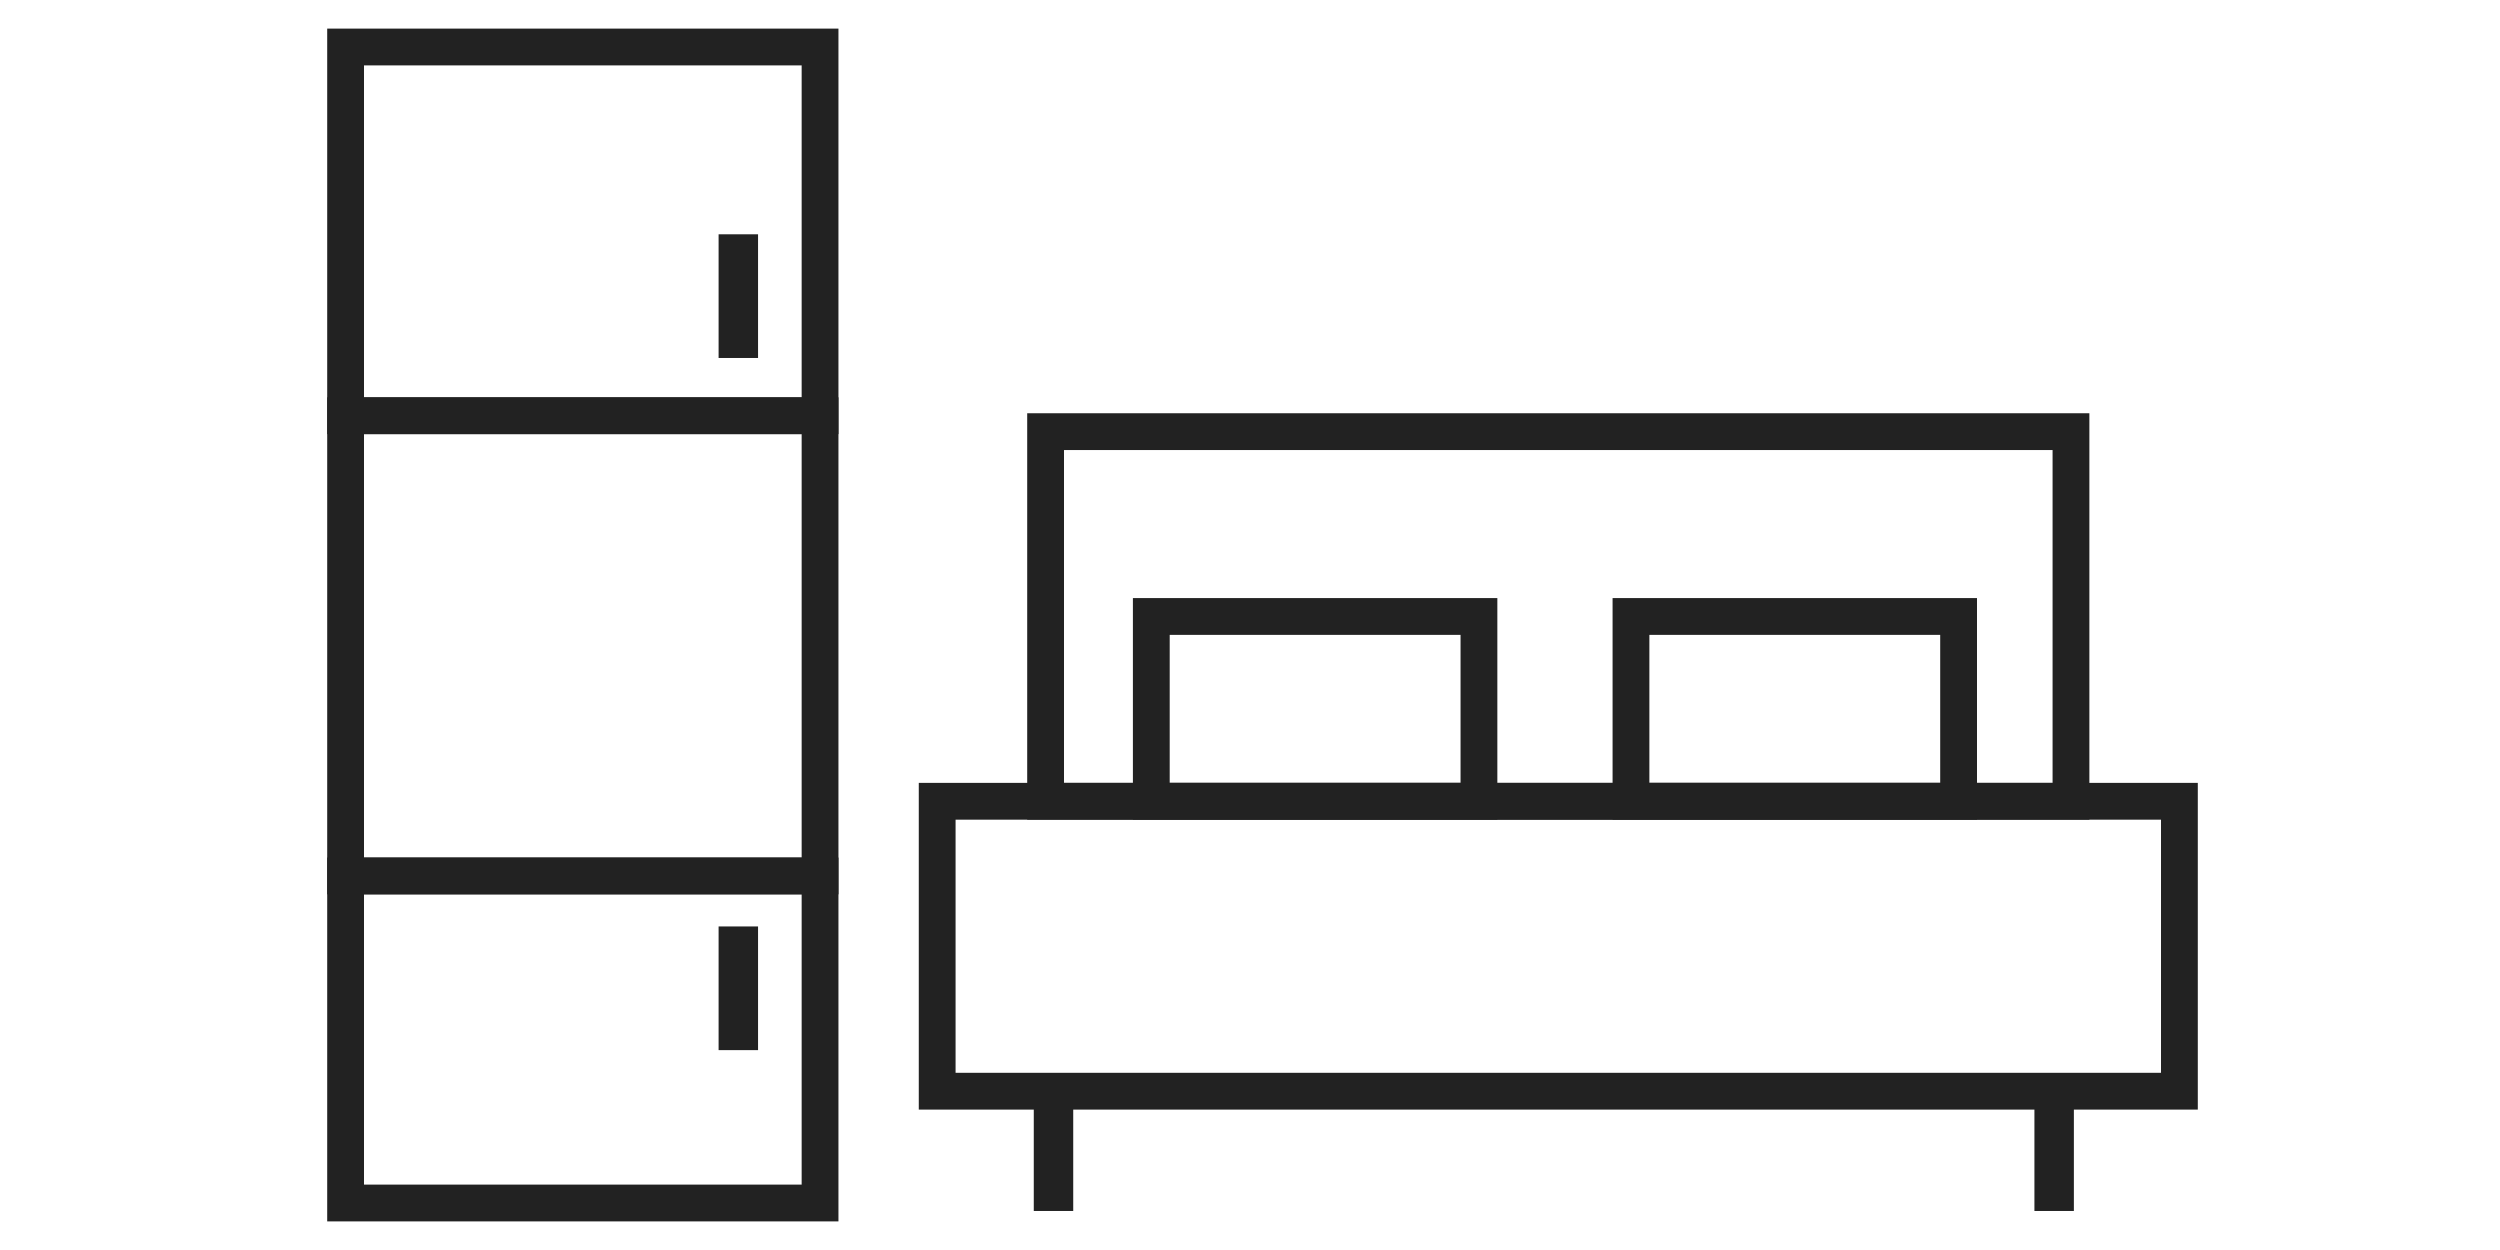 <svg width="100" height="50" viewBox="0 0 100 50" fill="none" xmlns="http://www.w3.org/2000/svg">
<path d="M29.733 9.961H29.333V13.73H29.733V9.961Z" stroke="#222222" stroke-width="1.178"/>
<path d="M29.733 37.647H29.333V41.416H29.733V37.647Z" stroke="#222222" stroke-width="1.178"/>
<path d="M32.802 16.629H13.824V35.038H32.802V16.629Z" stroke="#222222" stroke-width="1.472"/>
<path d="M87.176 32.051H37.487V43.648H87.176V32.051Z" stroke="#222222" stroke-width="1.472"/>
<path d="M32.802 1.88H13.824V16.629H32.802V1.88Z" stroke="#222222" stroke-width="1.472"/>
<path d="M32.802 35.038H13.824V48.12H32.802V35.038Z" stroke="#222222" stroke-width="1.472"/>
<path d="M42.34 44.081H41.94V47.85H42.34V44.081Z" stroke="#222222" stroke-width="1.178"/>
<path d="M82.366 44.081H81.966V47.85H82.366V44.081Z" stroke="#222222" stroke-width="1.178"/>
<path d="M82.839 17.266H41.824V32.051H82.839V17.266Z" stroke="#222222" stroke-width="1.472"/>
<path d="M59.158 24.659H46.052V32.051H59.158V24.659Z" stroke="#222222" stroke-width="1.472"/>
<path d="M78.344 24.659H65.239V32.051H78.344V24.659Z" stroke="#222222" stroke-width="1.472"/>
</svg>
